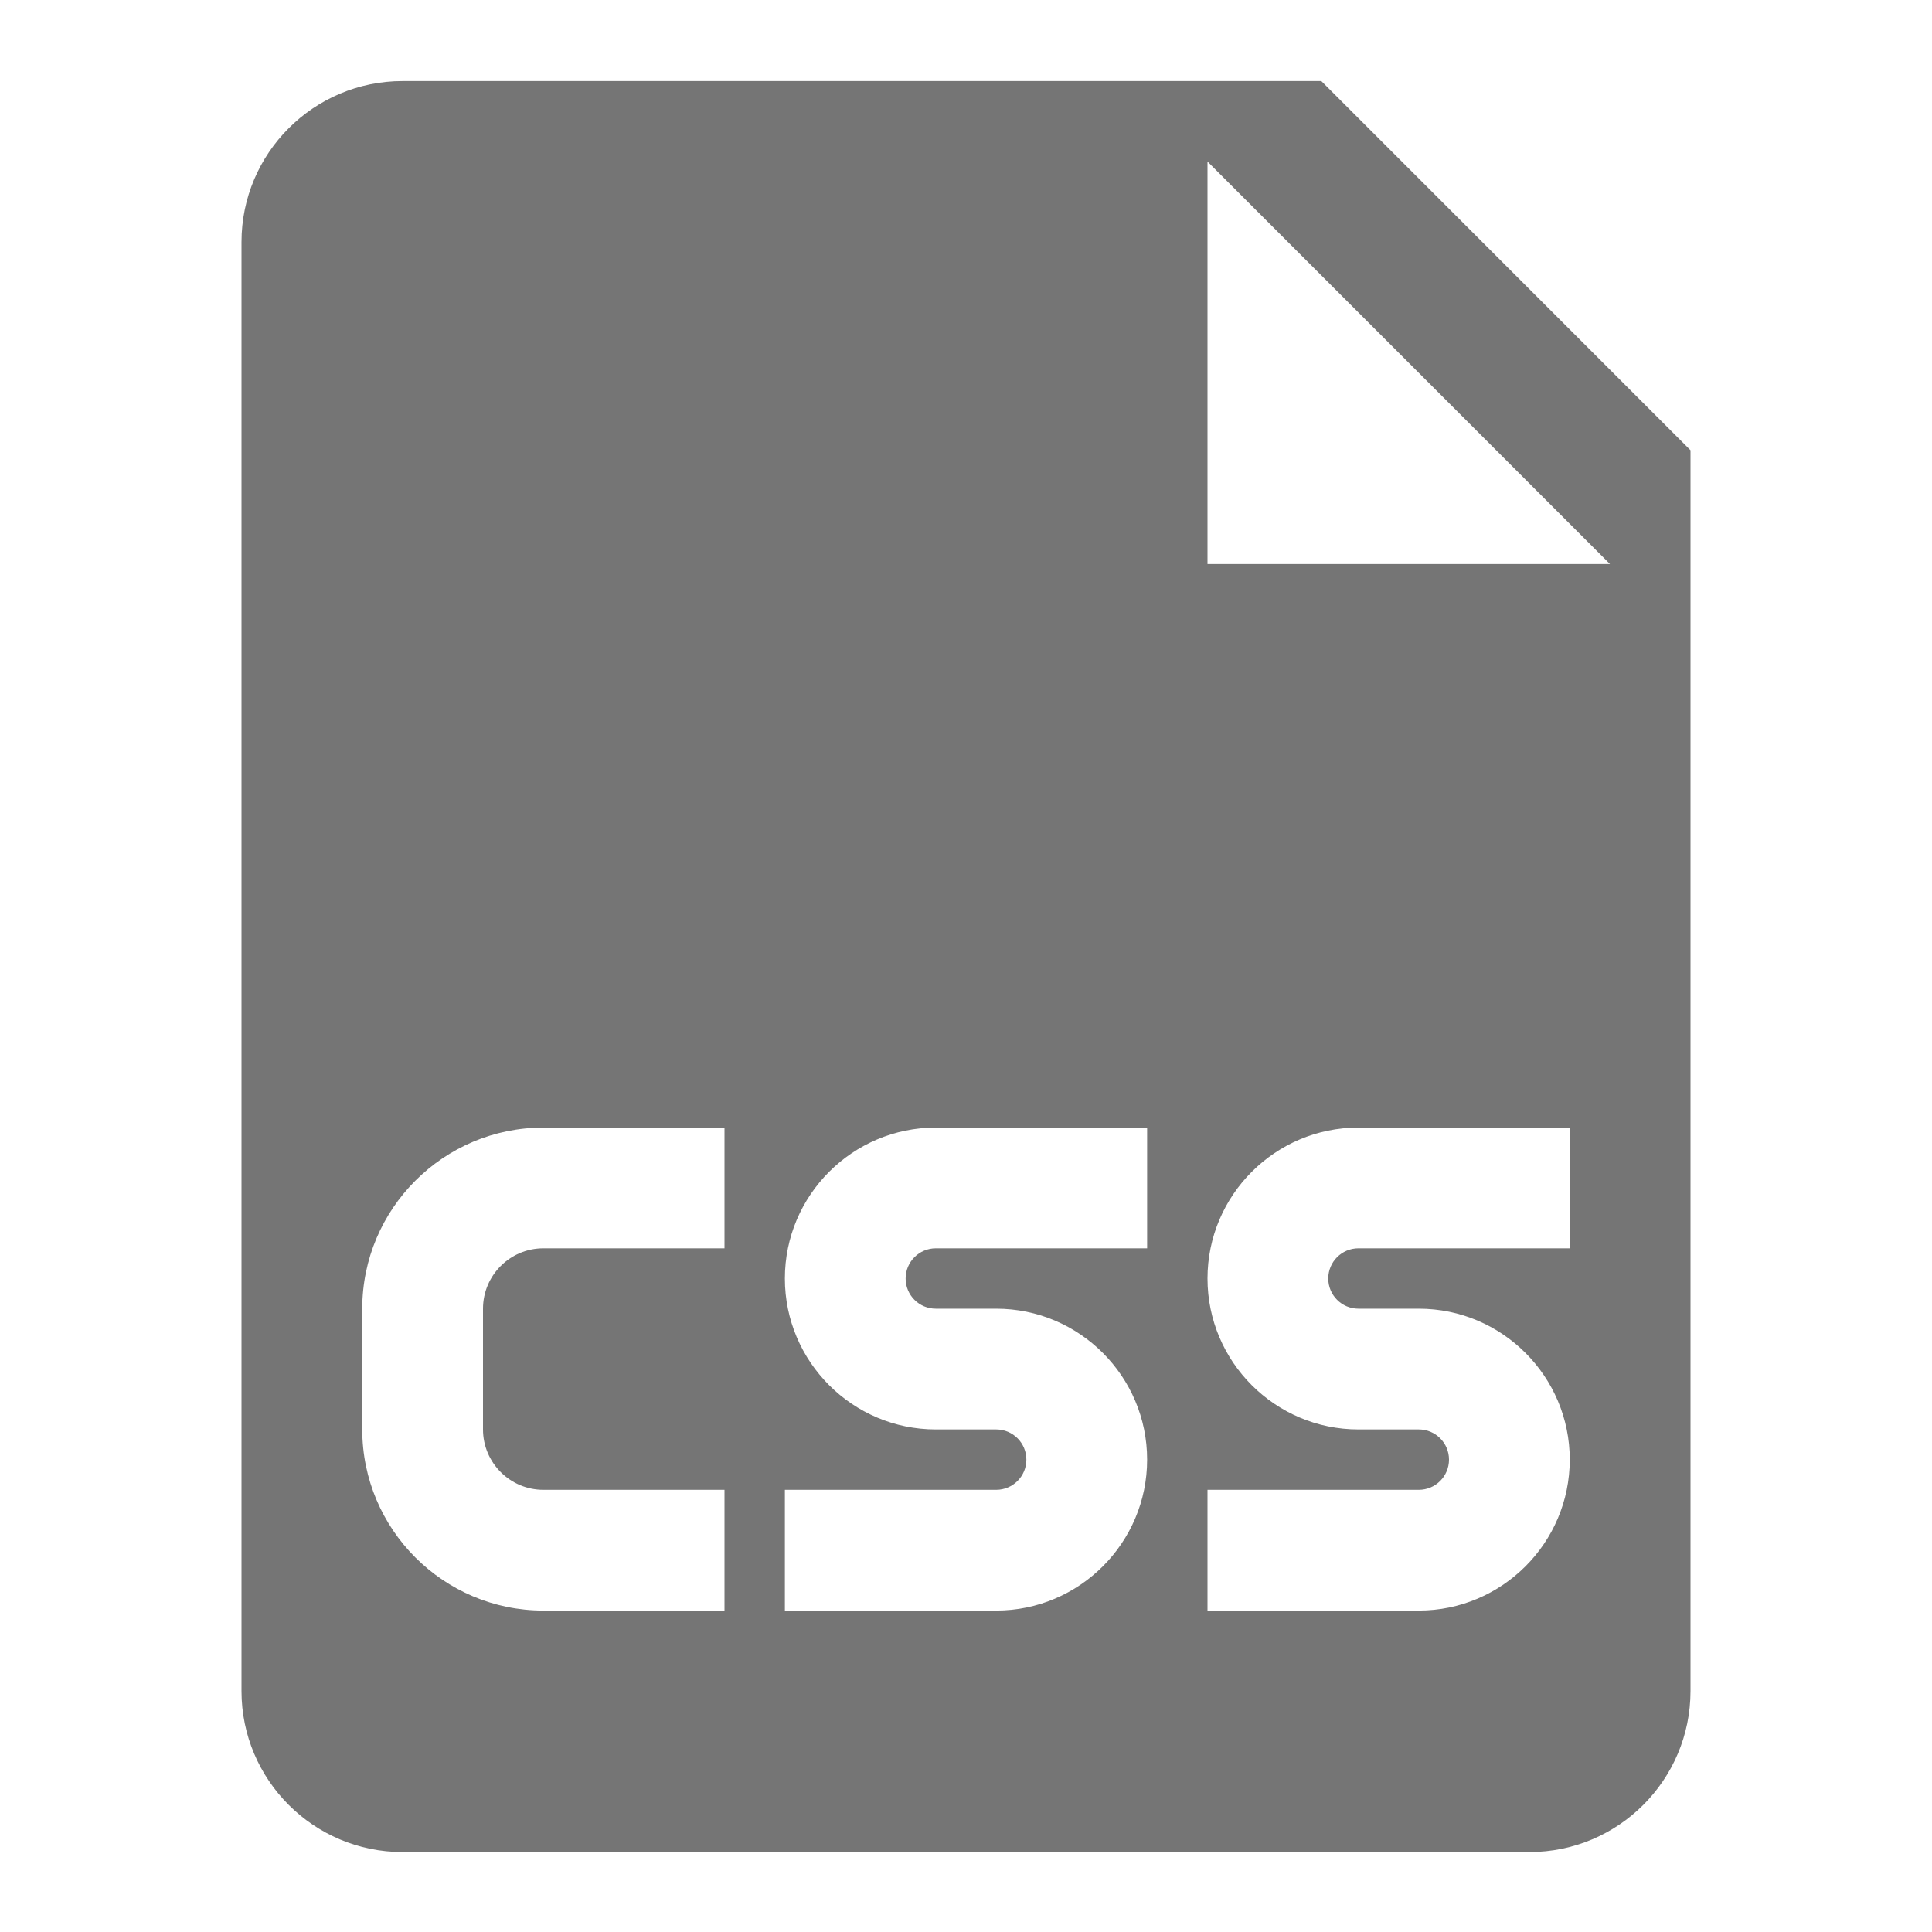 <?xml version="1.0" encoding="utf-8"?>
<!-- Generator: Adobe Illustrator 17.1.0, SVG Export Plug-In . SVG Version: 6.00 Build 0)  -->
<!DOCTYPE svg PUBLIC "-//W3C//DTD SVG 1.1//EN" "http://www.w3.org/Graphics/SVG/1.1/DTD/svg11.dtd">
<svg version="1.1" xmlns="http://www.w3.org/2000/svg" xmlns:xlink="http://www.w3.org/1999/xlink" x="0px" y="0px" width="24px"
	 height="24px" viewBox="0 0 24 24" enable-background="new 0 0 24 24" xml:space="preserve">
<g id="Frame_-_24px">
	<rect fill="none" width="24" height="24"/>
</g>
<g id="Filled_Icons">
	<path fill="#757575" d="M16.414,1.007H5c-1.103,0-2,0.896-2,2v18c0,1.104,0.897,2,2,2h14c1.103,0,2-0.896,2-2V5.593L16.414,1.007z
		 M9,15.507H6.75c-0.414,0-0.75,0.336-0.75,0.75v1.5c0,0.413,0.336,0.75,0.75,0.75H9v1.5H6.75c-1.24,0-2.25-1.009-2.25-2.25v-1.5
		c0-1.241,1.01-2.25,2.25-2.25H9V15.507z M14.25,15.507h-2.625c-0.207,0-0.375,0.168-0.375,0.375c0,0.207,0.168,0.375,0.375,0.375
		h0.75c1.034,0,1.875,0.841,1.875,1.875c0,1.033-0.841,1.875-1.875,1.875H9.75v-1.5h2.625c0.207,0,0.375-0.168,0.375-0.375
		c0-0.207-0.168-0.375-0.375-0.375h-0.75c-1.034,0-1.875-0.841-1.875-1.875c0-1.034,0.841-1.875,1.875-1.875h2.625V15.507z
		 M19.5,15.507h-2.625c-0.207,0-0.375,0.168-0.375,0.375c0,0.207,0.168,0.375,0.375,0.375h0.75c1.034,0,1.875,0.841,1.875,1.875
		c0,1.033-0.841,1.875-1.875,1.875H15v-1.5h2.625c0.207,0,0.375-0.168,0.375-0.375c0-0.207-0.168-0.375-0.375-0.375h-0.75
		c-1.034,0-1.875-0.841-1.875-1.875c0-1.034,0.841-1.875,1.875-1.875H19.5V15.507z M15,7.007v-5l5,5H15z"/>
</g>
</svg>
